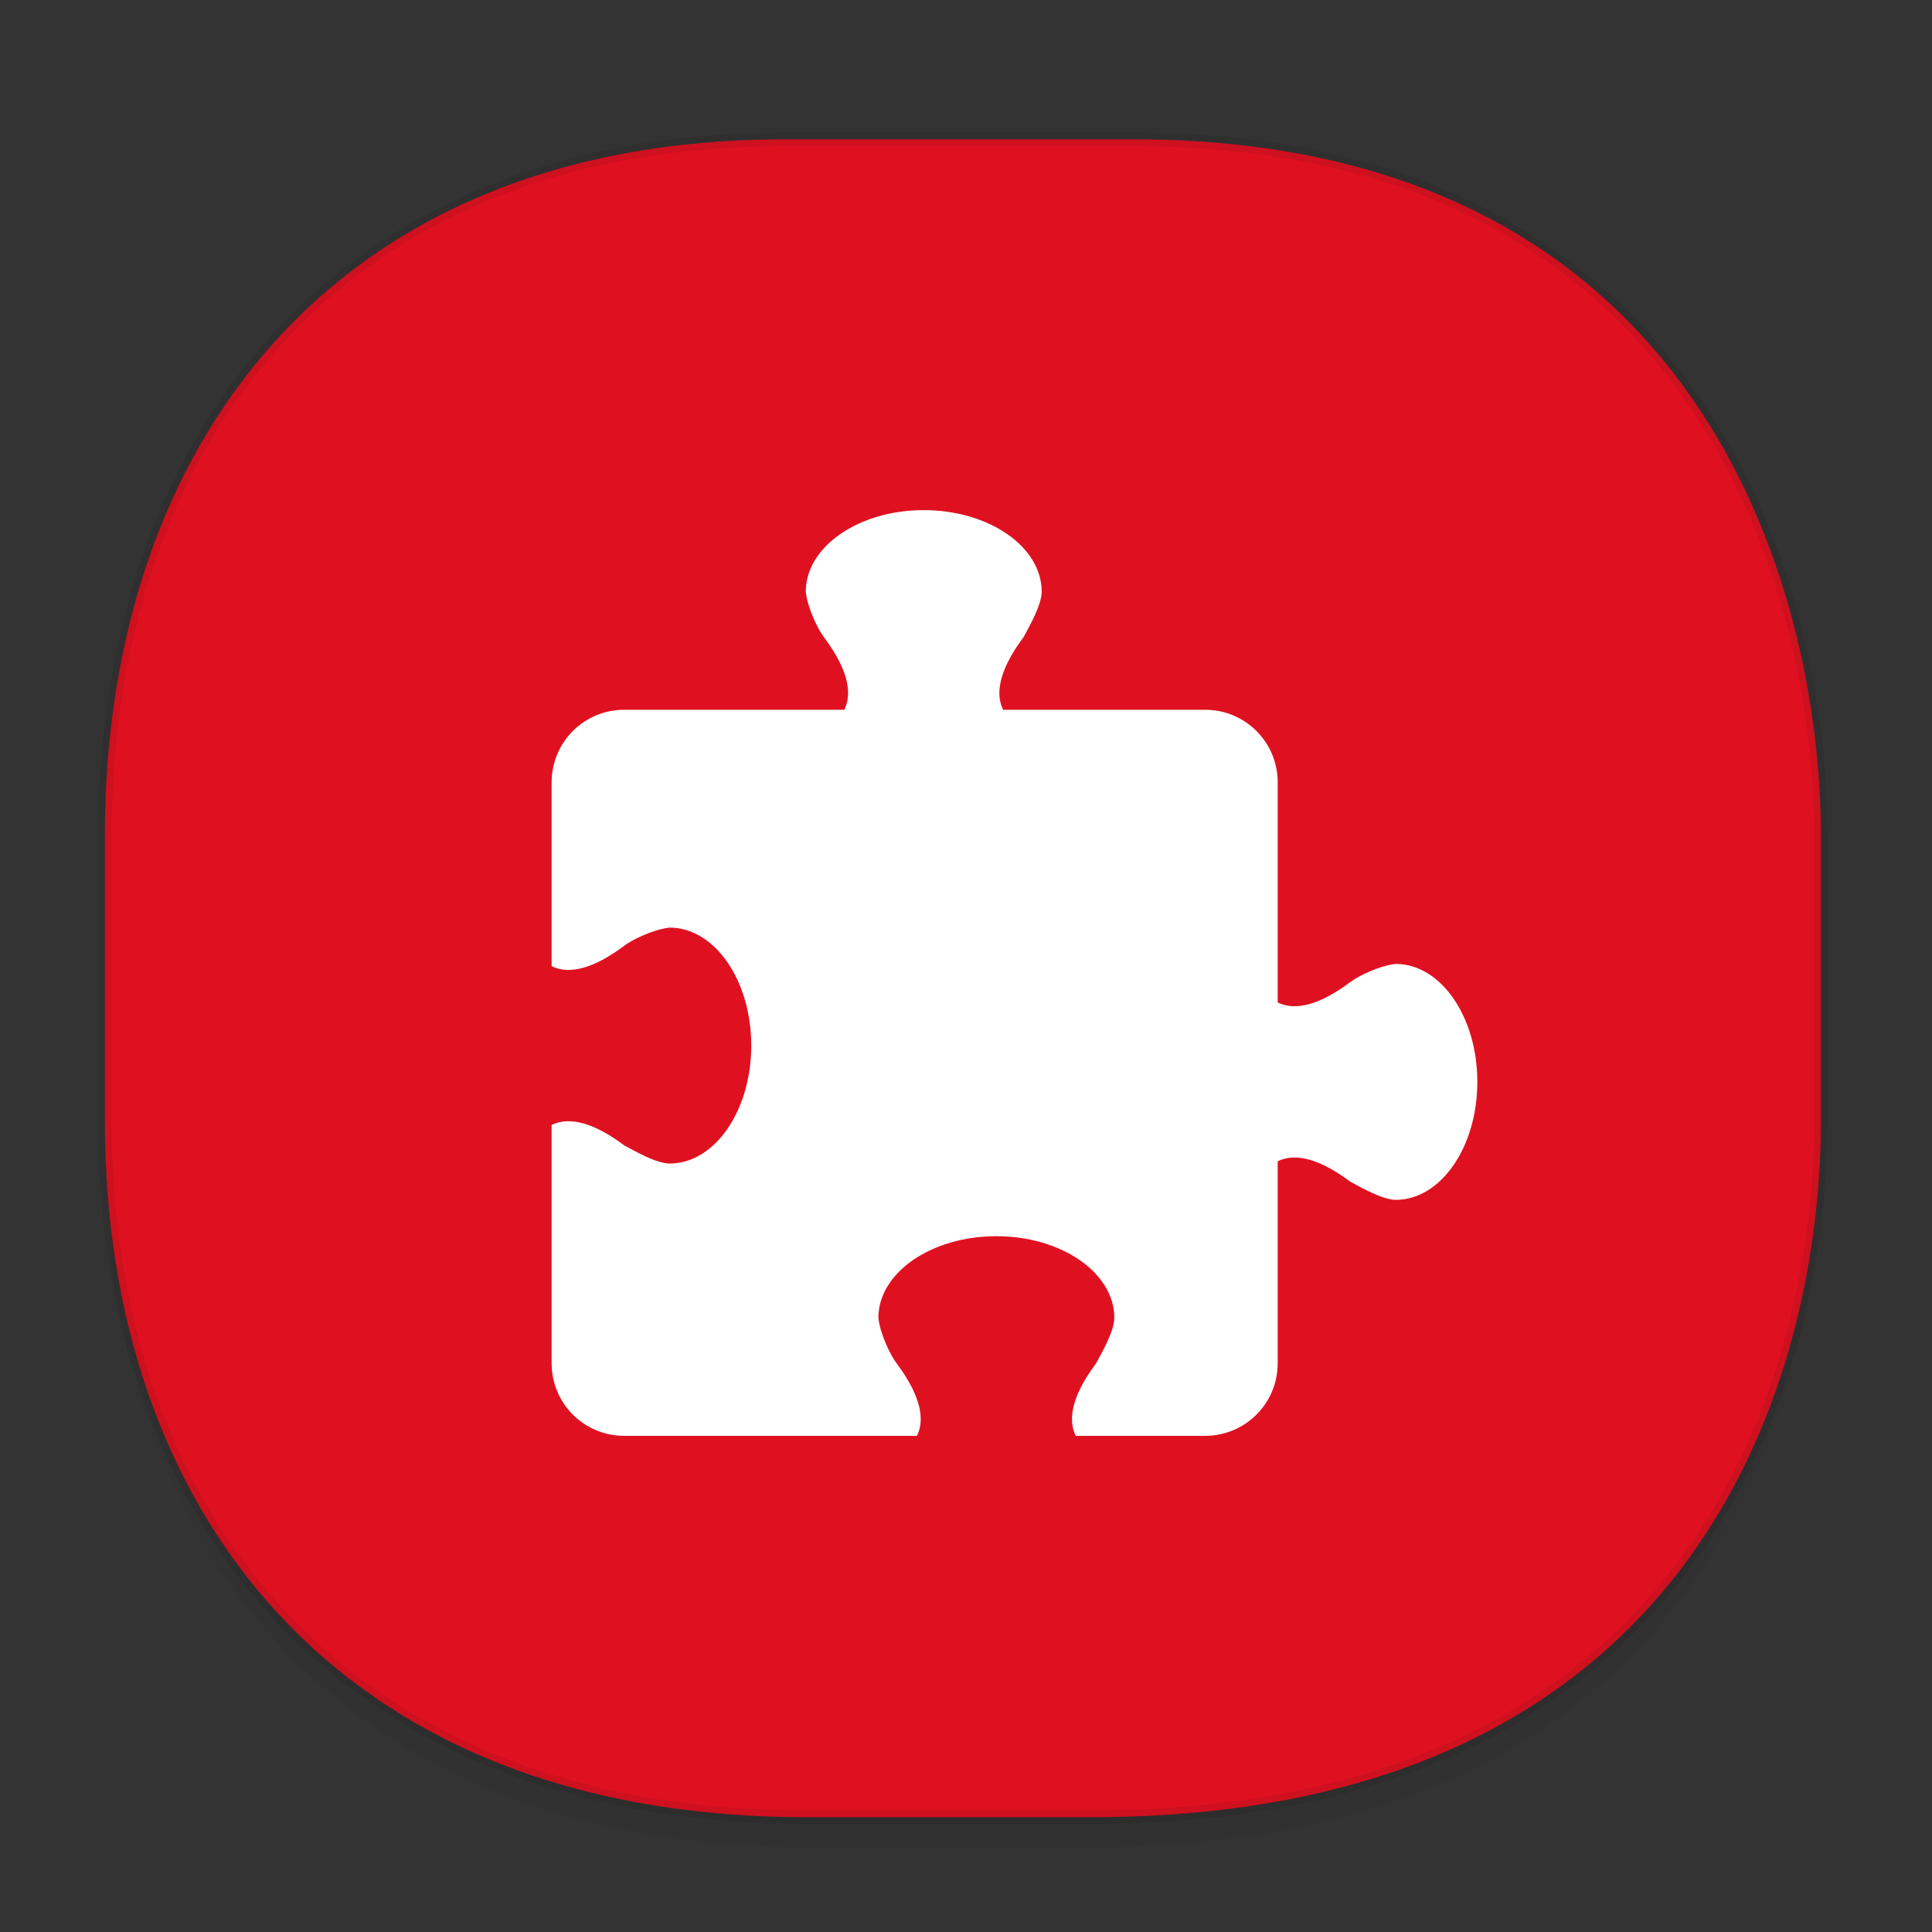 <svg height="48" width="48" xmlns="http://www.w3.org/2000/svg" xmlns:xlink="http://www.w3.org/1999/xlink"><rect width="100%" height="100%" fill="#333333" stroke="none"/><linearGradient id="a" gradientTransform="matrix(.309 0 0 .304 -64.161 2.713)" gradientUnits="userSpaceOnUse" x1="288.112" x2="287.575" y1="141.785" y2="79.008"><stop offset="0" stop-opacity=".047"/><stop offset="1" stop-opacity="0"/></linearGradient><path d="m2.606 26.94v1.669c0 9.574 5.679 17.282 17.441 17.282h7.05c15.393 0 18.143-11.323 18.143-17.282v-1.669c0 5.96-2.751 17.282-18.143 17.282h-7.05c-11.761 0-17.441-7.708-17.441-17.282z" fill="url(#a)"/><path d="m19.505 3.461h8.641c14.147 0 17.093 11.247 17.093 17.282v7.123c0 5.96-2.751 17.282-18.143 17.282h-7.049c-11.761 0-17.441-7.708-17.441-17.282v-7.123c0-9.574 5.564-17.282 16.899-17.282z" style="fill:#df1121;stroke:#000;stroke-width:.337;stroke-linecap:square;stroke-linejoin:bevel;stroke-opacity:.078"/><path d="m22.95 12.674c-1.619 0-2.931.909-2.931 2.029.047.418.311.946.451 1.127.676.902.676 1.466.507 1.804h-5.468c-.999 0-1.804.805-1.804 1.804v4.566c.338.169.902.169 1.804-.507.181-.14.709-.404 1.127-.451 1.121 0 2.029 1.312 2.029 2.931 0 1.619-.909 2.931-2.029 2.931-.344-.006-.867-.313-1.127-.451-.902-.676-1.466-.676-1.804-.507v5.919c0 .999.805 1.804 1.804 1.804h7.272c.169-.338.169-.902-.507-1.804-.14-.181-.404-.709-.451-1.127 0-1.121 1.312-2.029 2.931-2.029 1.619 0 2.931.909 2.931 2.029-.006.344-.313.867-.451 1.127-.676.902-.676 1.466-.507 1.804h3.213c.999 0 1.804-.805 1.804-1.804v-5.017c.338-.169.902-.169 1.804.507.261.138.783.445 1.127.451 1.121 0 2.029-1.312 2.029-2.931 0-1.619-.909-2.931-2.029-2.931-.418.047-.946.311-1.127.451-.902.676-1.466.676-1.804.507v-5.468c0-.999-.805-1.804-1.804-1.804h-5.017c-.169-.338-.169-.902.507-1.804.138-.261.445-.783.451-1.127 0-1.121-1.312-2.029-2.931-2.029z" fill="#fff" fill-rule="evenodd"/></svg>